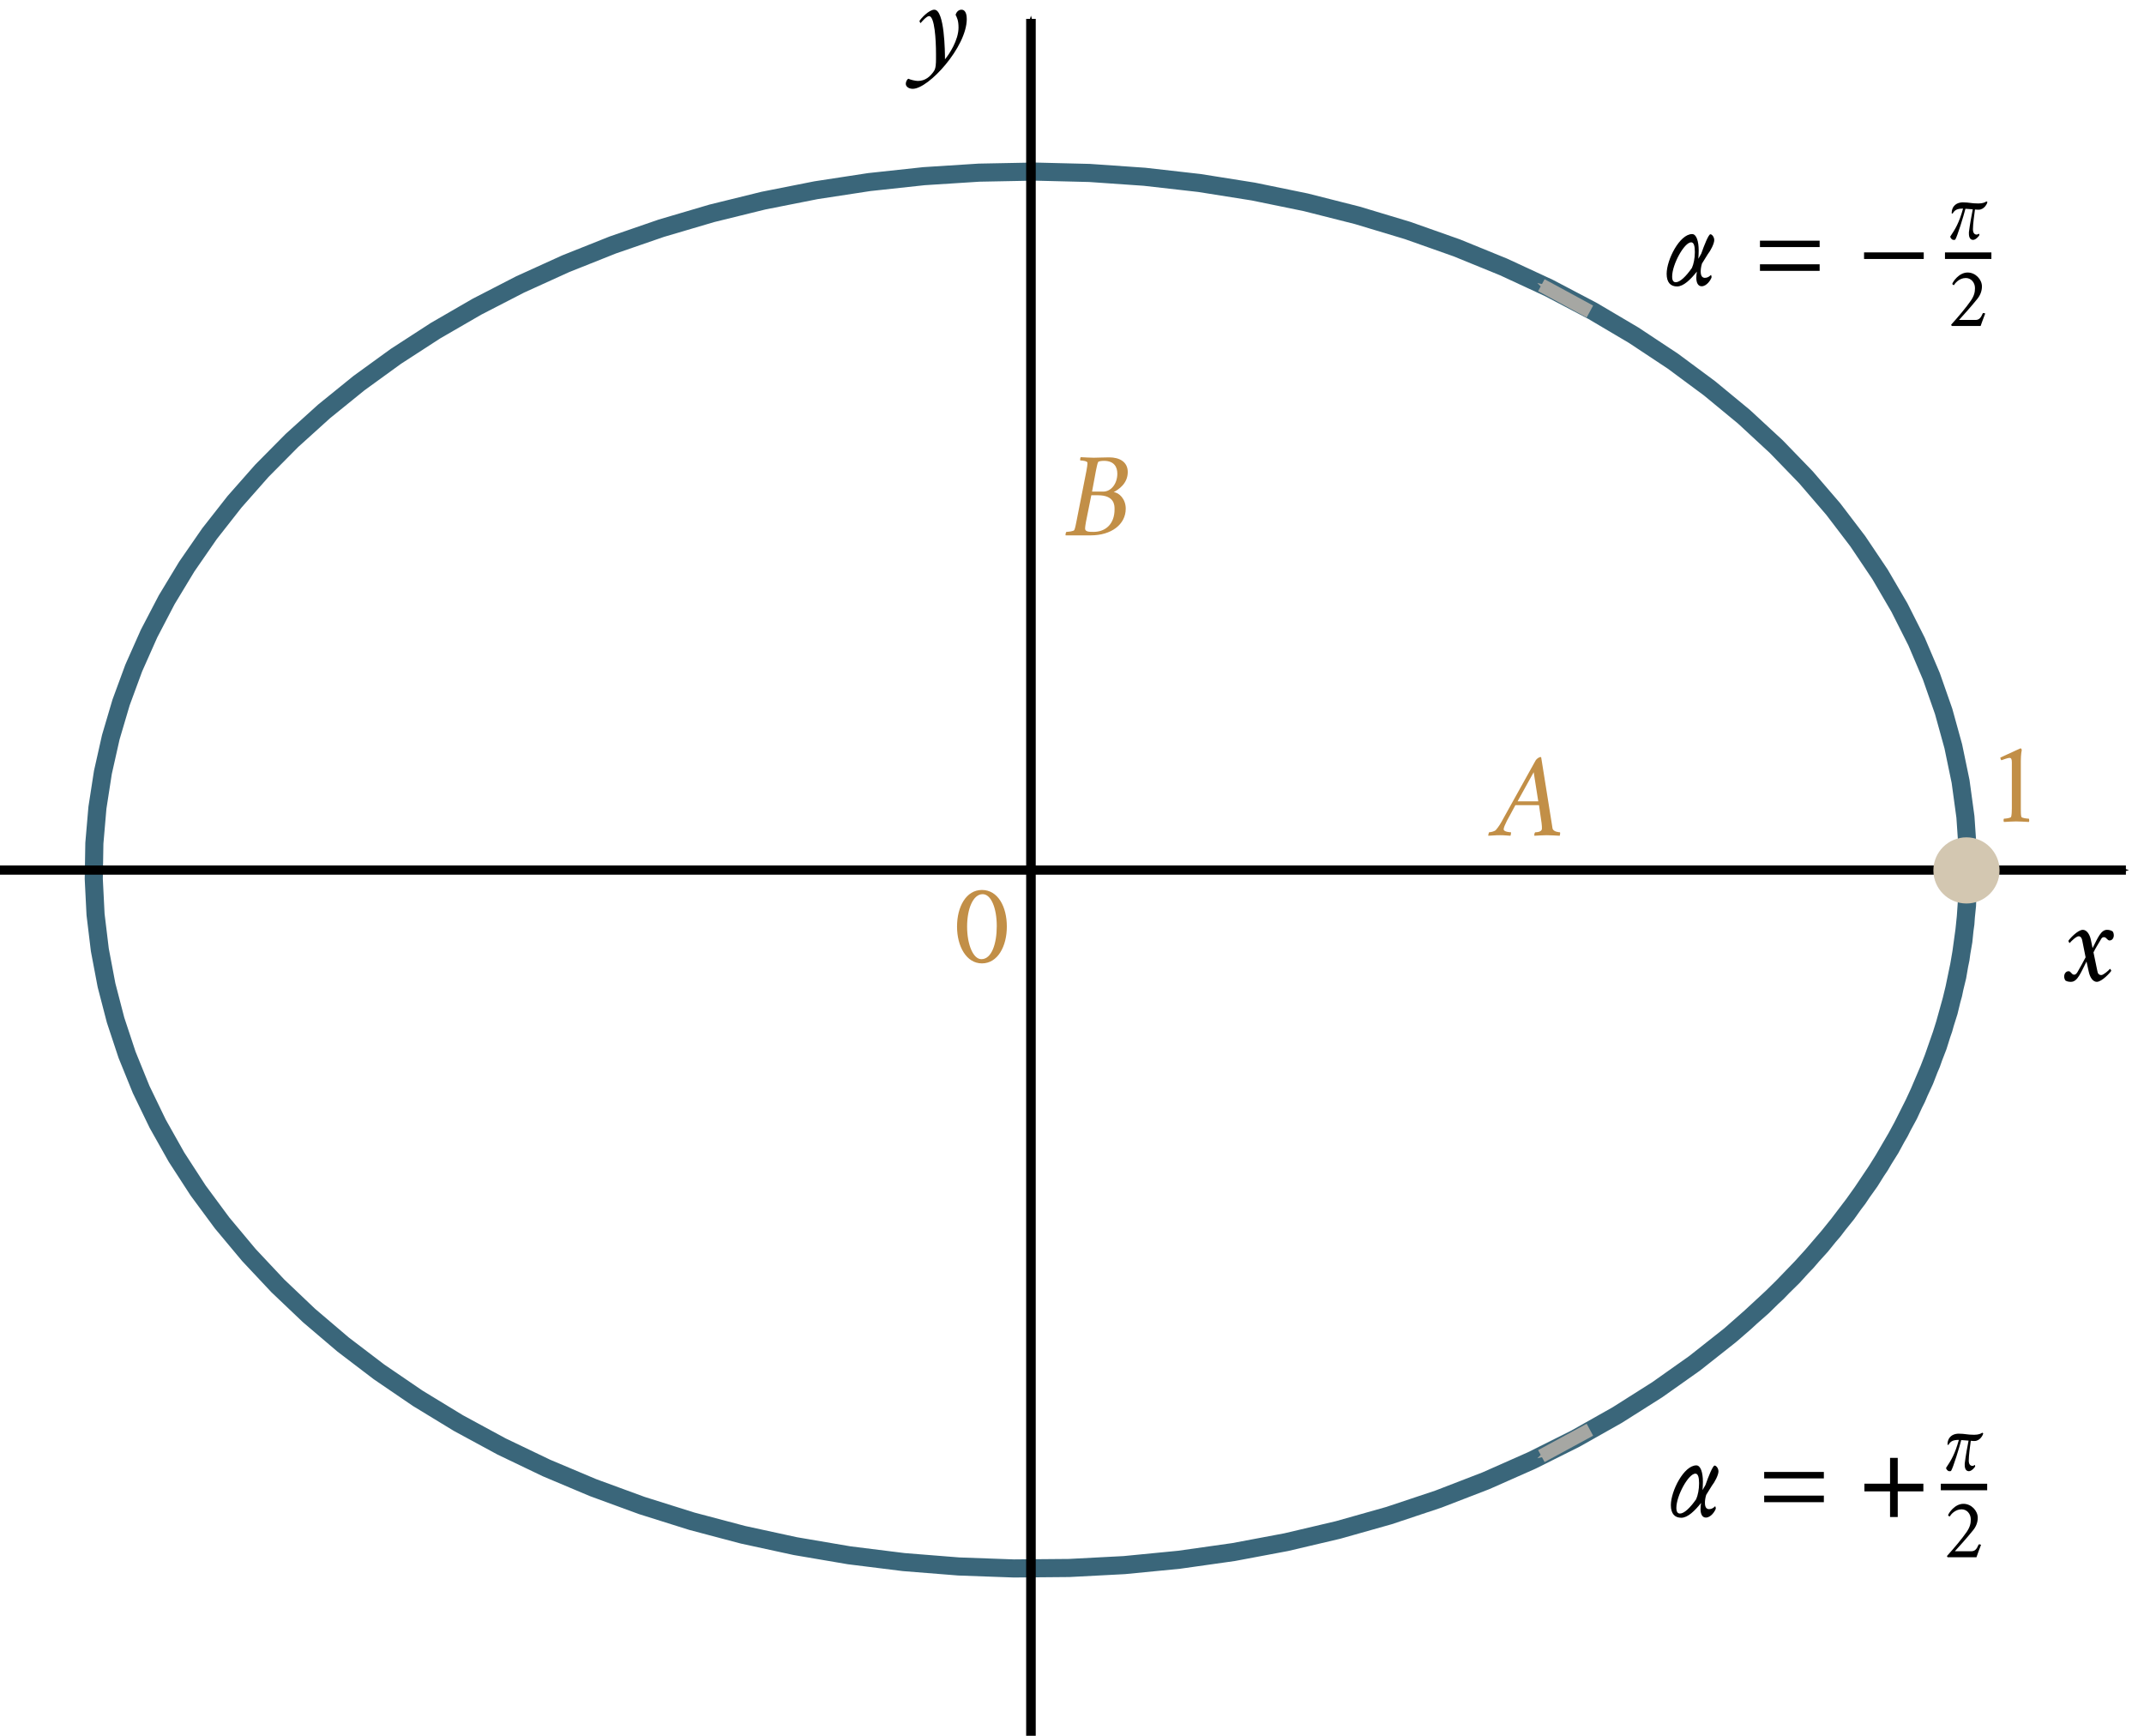<?xml version="1.0" encoding="UTF-8" standalone="no"?>
<svg
   xmlns:ns1="http://www.iki.fi/pav/software/textext/"
   xmlns:dc="http://purl.org/dc/elements/1.1/"
   xmlns:cc="http://creativecommons.org/ns#"
   xmlns:rdf="http://www.w3.org/1999/02/22-rdf-syntax-ns#"
   xmlns:svg="http://www.w3.org/2000/svg"
   xmlns="http://www.w3.org/2000/svg"
   xmlns:sodipodi="http://sodipodi.sourceforge.net/DTD/sodipodi-0.dtd"
   xmlns:inkscape="http://www.inkscape.org/namespaces/inkscape"
   width="172.913pt"
   height="139.97pt"
   viewBox="0 0 172.913 139.97"
   version="1.2"
   id="svg10520"
   sodipodi:docname="fig_7_15.svg"
   inkscape:version="1.0 (4035a4fb49, 2020-05-01)">
  <defs
     id="defs10524">
    <marker
       inkscape:stockid="Arrow1Mend"
       orient="auto"
       refY="0"
       refX="0"
       id="marker11950"
       style="overflow:visible"
       inkscape:isstock="true">
      <path
         id="path11948"
         d="M 0,0 5,-5 -12.5,0 5,5 Z"
         style="fill:#a6a7a3;fill-opacity:1;fill-rule:evenodd;stroke:#a6a7a3;stroke-width:1pt;stroke-opacity:1"
         transform="matrix(-0.4,0,0,-0.4,-4,0)" />
    </marker>
    <marker
       inkscape:isstock="true"
       style="overflow:visible"
       id="marker11114"
       refX="0"
       refY="0"
       orient="auto"
       inkscape:stockid="Arrow1Mend"
       inkscape:collect="always">
      <path
         transform="matrix(-0.4,0,0,-0.4,-4,0)"
         style="fill:#000000;fill-opacity:1;fill-rule:evenodd;stroke:#000000;stroke-width:1pt;stroke-opacity:1"
         d="M 0,0 5,-5 -12.5,0 5,5 Z"
         id="path11112" />
    </marker>
    <marker
       inkscape:isstock="true"
       style="overflow:visible"
       id="marker11104"
       refX="0"
       refY="0"
       orient="auto"
       inkscape:stockid="Arrow1Mend">
      <path
         transform="matrix(-0.4,0,0,-0.4,-4,0)"
         style="fill:#000000;fill-opacity:1;fill-rule:evenodd;stroke:#000000;stroke-width:1pt;stroke-opacity:1"
         d="M 0,0 5,-5 -12.5,0 5,5 Z"
         id="path11102" />
    </marker>
    <g
       id="id-29133148-d815-4a29-b24b-553794fadc42-2">
      <symbol
         id="id-a118ae13-ba78-4e16-a069-642ee6dfbf21-9"
         overflow="visible">
        <path
           id="id-60087a64-c00a-483e-8331-082cd9a13b5a-5"
           d=""
           style="stroke:none" />
      </symbol>
      <symbol
         id="id-2b6fc8c0-4918-42f3-baf6-c3ffc04d3189-5"
         overflow="visible">
        <path
           id="id-6f97116d-2f8f-4339-9533-8ba7c745a227-2"
           d="m 1.328,-4.391 c -0.469,0 -1.156,0.766 -1.266,0.953 0,0.062 0.062,0.188 0.094,0.188 0.031,-0.031 0.484,-0.594 0.719,-0.594 0.484,0 0.594,2.062 0.594,3.219 v 0.453 c 0,0.375 -0.016,0.781 -0.172,1.016 -0.328,0.484 -0.75,0.844 -1.375,0.844 -0.219,0 -0.656,-0.109 -0.812,-0.188 -0.141,0.078 -0.219,0.281 -0.219,0.438 0,0.219 0.234,0.422 0.594,0.422 1.359,0 4.609,-3.578 4.609,-5.953 0,-0.219 -0.031,-0.797 -0.453,-0.797 -0.234,0 -0.422,0.172 -0.5,0.438 0.109,0.219 0.25,0.469 0.25,1.078 0,1.094 -0.797,2.281 -1.156,2.719 0,-0.609 -0.031,-4.234 -0.906,-4.234 z m 0,0"
           style="stroke:none" />
      </symbol>
    </g>
    <g
       id="id-14d8c399-d641-4b18-99d3-aabc58fad83f-2">
      <symbol
         id="id-be38c42f-f184-4103-86ed-e1fed803d400-7"
         overflow="visible">
        <path
           id="id-5a72d8a6-9968-4dda-947b-c62e2c2b084d-4"
           d=""
           style="stroke:none" />
      </symbol>
      <symbol
         id="id-f505f73f-a027-4ed3-8680-db536d3a5852-8"
         overflow="visible">
        <path
           id="id-60e48405-93e4-4faa-8e1f-456b14425173-0"
           d="M 2.984,-0.891 2.656,-2.469 c 0.188,-0.375 0.375,-0.672 0.609,-1.062 0.062,-0.125 0.141,-0.234 0.266,-0.234 H 3.562 c 0.219,0.016 0.266,0.281 0.469,0.281 0.219,0 0.359,-0.203 0.359,-0.438 0,-0.156 -0.047,-0.266 -0.109,-0.344 -0.156,-0.094 -0.328,-0.125 -0.469,-0.125 -0.516,0 -0.781,0.672 -1.234,1.562 L 2.438,-3.516 c -0.109,-0.547 -0.391,-0.875 -0.688,-0.875 -0.453,0 -1.156,0.797 -1.234,0.938 0,0.047 0.078,0.188 0.109,0.188 0.109,-0.141 0.562,-0.578 0.766,-0.578 0.172,0 0.281,0.172 0.312,0.391 l 0.281,1.406 c -0.25,0.484 -0.422,0.781 -0.688,1.25 C 1.219,-0.672 1.141,-0.562 1,-0.562 H 0.984 c -0.219,-0.031 -0.25,-0.297 -0.453,-0.297 -0.234,0 -0.375,0.219 -0.375,0.453 0,0.141 0.047,0.25 0.109,0.344 0.156,0.094 0.328,0.109 0.469,0.109 0.562,0 0.828,-0.766 1.328,-1.734 L 2.25,-0.828 c 0.109,0.531 0.375,0.875 0.688,0.875 0.438,0 1.156,-0.797 1.234,-0.938 C 4.172,-0.938 4.094,-1.062 4.062,-1.062 3.953,-0.922 3.5,-0.531 3.328,-0.531 c -0.219,0 -0.312,-0.141 -0.344,-0.359 z m 0,0"
           style="stroke:none" />
      </symbol>
    </g>
    <g
       id="id-14d8c399-d641-4b18-99d3-aabc58fad83f-8">
      <symbol
         id="id-be38c42f-f184-4103-86ed-e1fed803d400-1"
         overflow="visible">
        <path
           id="id-5a72d8a6-9968-4dda-947b-c62e2c2b084d-8"
           d=""
           style="stroke:none" />
      </symbol>
      <symbol
         id="id-f505f73f-a027-4ed3-8680-db536d3a5852-82"
         overflow="visible">
        <path
           id="id-60e48405-93e4-4faa-8e1f-456b14425173-5"
           d="M 2.984,-0.891 2.656,-2.469 c 0.188,-0.375 0.375,-0.672 0.609,-1.062 0.062,-0.125 0.141,-0.234 0.266,-0.234 H 3.562 c 0.219,0.016 0.266,0.281 0.469,0.281 0.219,0 0.359,-0.203 0.359,-0.438 0,-0.156 -0.047,-0.266 -0.109,-0.344 -0.156,-0.094 -0.328,-0.125 -0.469,-0.125 -0.516,0 -0.781,0.672 -1.234,1.562 L 2.438,-3.516 c -0.109,-0.547 -0.391,-0.875 -0.688,-0.875 -0.453,0 -1.156,0.797 -1.234,0.938 0,0.047 0.078,0.188 0.109,0.188 0.109,-0.141 0.562,-0.578 0.766,-0.578 0.172,0 0.281,0.172 0.312,0.391 l 0.281,1.406 c -0.25,0.484 -0.422,0.781 -0.688,1.25 C 1.219,-0.672 1.141,-0.562 1,-0.562 H 0.984 c -0.219,-0.031 -0.25,-0.297 -0.453,-0.297 -0.234,0 -0.375,0.219 -0.375,0.453 0,0.141 0.047,0.25 0.109,0.344 0.156,0.094 0.328,0.109 0.469,0.109 0.562,0 0.828,-0.766 1.328,-1.734 L 2.25,-0.828 c 0.109,0.531 0.375,0.875 0.688,0.875 0.438,0 1.156,-0.797 1.234,-0.938 C 4.172,-0.938 4.094,-1.062 4.062,-1.062 3.953,-0.922 3.5,-0.531 3.328,-0.531 c -0.219,0 -0.312,-0.141 -0.344,-0.359 z m 0,0"
           style="stroke:none" />
      </symbol>
    </g>
    <g
       id="id-142c9ebd-1e10-49a5-adf9-fca0efb2ba64-4">
      <symbol
         id="id-950e9359-4ba1-4ea7-a860-8fd8caac3e5f-5"
         overflow="visible">
        <path
           id="id-e26fa672-6f9d-42c2-b676-7a0926a4e227-6"
           d=""
           style="stroke:none" />
      </symbol>
      <symbol
         id="id-df2478a9-9a39-45ce-a859-5684082465ca-1"
         overflow="visible">
        <path
           id="id-bb48271e-cbc3-4ee9-b785-8c1d369dcf1b-7"
           d="m 3.438,-0.266 c -0.062,0.062 -0.094,0.25 -0.062,0.297 0.438,-0.016 0.609,-0.047 1.047,-0.047 0.406,0 0.734,0.031 1.109,0.047 C 5.547,0 5.594,-0.188 5.562,-0.266 c -0.062,0 -0.578,-0.031 -0.641,-0.328 0,-0.031 -0.047,-0.312 -0.109,-0.688 l -0.859,-5.375 C 3.938,-6.672 3.922,-6.688 3.891,-6.688 c -0.078,0 -0.312,0.125 -0.406,0.281 l -2.781,5 c -0.188,0.359 -0.391,0.688 -0.625,0.953 -0.125,0.125 -0.469,0.188 -0.578,0.188 C -0.531,-0.188 -0.578,0 -0.562,0.031 -0.125,0.016 0,-0.016 0.438,-0.016 c 0.406,0 0.531,0.031 0.891,0.047 0.031,-0.062 0.062,-0.266 0.047,-0.297 -0.062,0 -0.625,-0.031 -0.625,-0.25 C 0.75,-0.656 0.859,-0.906 1.031,-1.25 1.125,-1.422 1.422,-1.953 1.75,-2.578 h 2.016 l 0.219,1.516 c 0.031,0.188 0.031,0.391 0.031,0.484 0,0.203 -0.234,0.312 -0.578,0.312 z m -1.5,-2.641 1.375,-2.484 0.391,2.484 z m 0,0"
           style="stroke:none" />
      </symbol>
    </g>
    <g
       id="id-577fe027-c45e-4818-ad8c-376dda2ef1fd-2"
       style="fill:#c28f47;stroke-width:0">
      <symbol
         id="id-bc1f46c8-8d8c-4cca-83a7-ac2edd142505-8"
         overflow="visible"
         style="fill:#c28f47;stroke-width:0">
        <path
           id="id-39def505-4cee-406f-ae0b-194fbad5e063-9"
           d="M 0.5,0 H 4.484 V -4.812 H 0.5 Z M 1,-0.5 V -4.312 H 3.984 V -0.5 Z m 0,0"
           style="fill:#c28f47;stroke:none;stroke-width:0" />
      </symbol>
      <symbol
         id="id-fef8ab12-2d3a-47e7-b887-ce1247711a80-1"
         overflow="visible"
         style="fill:#c28f47;stroke-width:0">
        <path
           id="id-b70241de-359e-49bb-a189-ec6d353c55a8-2"
           d="m 2.172,-1.125 c 0,0.281 -0.016,0.562 -0.062,0.719 C 2.078,-0.297 1.609,-0.25 1.5,-0.25 c -0.047,0.047 -0.047,0.234 0,0.281 0.391,-0.016 0.656,-0.047 1.031,-0.047 0.375,0 0.688,0.031 1.094,0.047 0.047,-0.047 0.031,-0.234 0,-0.281 C 3.5,-0.25 3.016,-0.297 2.984,-0.406 2.938,-0.562 2.938,-0.844 2.938,-1.125 v -4.031 c 0,-0.594 0.078,-0.938 0.078,-0.938 0,-0.047 -0.031,-0.156 -0.094,-0.156 H 2.906 C 2.875,-6.25 2,-5.828 1.203,-5.469 c -0.031,0.016 0,0.047 0,0.062 0,0.078 0.031,0.125 0.078,0.172 0.172,-0.062 0.547,-0.203 0.688,-0.203 0.141,0 0.203,0.094 0.203,0.375 z m 0,0"
           style="fill:#c28f47;stroke:none;stroke-width:0" />
      </symbol>
    </g>
    <marker
       inkscape:isstock="true"
       style="overflow:visible"
       id="marker11950-0"
       refX="0"
       refY="0"
       orient="auto"
       inkscape:stockid="Arrow1Mend">
      <path
         transform="matrix(-0.4,0,0,-0.4,-4,0)"
         style="fill:#a6a7a3;fill-opacity:1;fill-rule:evenodd;stroke:#a6a7a3;stroke-width:1pt;stroke-opacity:1"
         d="M 0,0 5,-5 -12.5,0 5,5 Z"
         id="path11948-8" />
    </marker>
    <g
       id="id-14d8c399-d641-4b18-99d3-aabc58fad83f-7">
      <symbol
         id="id-be38c42f-f184-4103-86ed-e1fed803d400-5"
         overflow="visible">
        <path
           id="id-5a72d8a6-9968-4dda-947b-c62e2c2b084d-9"
           d=""
           style="stroke:none" />
      </symbol>
      <symbol
         id="id-f505f73f-a027-4ed3-8680-db536d3a5852-820"
         overflow="visible">
        <path
           id="id-60e48405-93e4-4faa-8e1f-456b14425173-57"
           d="M 2.984,-0.891 2.656,-2.469 c 0.188,-0.375 0.375,-0.672 0.609,-1.062 0.062,-0.125 0.141,-0.234 0.266,-0.234 H 3.562 c 0.219,0.016 0.266,0.281 0.469,0.281 0.219,0 0.359,-0.203 0.359,-0.438 0,-0.156 -0.047,-0.266 -0.109,-0.344 -0.156,-0.094 -0.328,-0.125 -0.469,-0.125 -0.516,0 -0.781,0.672 -1.234,1.562 L 2.438,-3.516 c -0.109,-0.547 -0.391,-0.875 -0.688,-0.875 -0.453,0 -1.156,0.797 -1.234,0.938 0,0.047 0.078,0.188 0.109,0.188 0.109,-0.141 0.562,-0.578 0.766,-0.578 0.172,0 0.281,0.172 0.312,0.391 l 0.281,1.406 c -0.25,0.484 -0.422,0.781 -0.688,1.25 C 1.219,-0.672 1.141,-0.562 1,-0.562 H 0.984 c -0.219,-0.031 -0.25,-0.297 -0.453,-0.297 -0.234,0 -0.375,0.219 -0.375,0.453 0,0.141 0.047,0.25 0.109,0.344 0.156,0.094 0.328,0.109 0.469,0.109 0.562,0 0.828,-0.766 1.328,-1.734 L 2.25,-0.828 c 0.109,0.531 0.375,0.875 0.688,0.875 0.438,0 1.156,-0.797 1.234,-0.938 C 4.172,-0.938 4.094,-1.062 4.062,-1.062 3.953,-0.922 3.5,-0.531 3.328,-0.531 c -0.219,0 -0.312,-0.141 -0.344,-0.359 z m 0,0"
           style="stroke:none" />
      </symbol>
    </g>
    <g
       id="id-903b9604-cafa-47ee-be67-bdc2950617a7-6">
      <symbol
         id="id-774ef2a6-5122-431d-9fba-636cca495522-6"
         overflow="visible">
        <path
           id="id-fbffcbd4-d1e3-4596-a9a9-2d196bd0e0b9-9"
           d=""
           style="stroke:none" />
      </symbol>
      <symbol
         id="id-a597b3bb-26b4-4a3c-ad49-83c5f5da1438-6"
         overflow="visible">
        <path
           id="id-13a3aa15-233e-471e-9242-84f2e2afb92c-4"
           d="m 2.344,-4.406 c -1.062,0 -2.172,2.188 -2.172,3.391 0,0.75 0.344,1.078 0.891,1.078 0.547,0 1.156,-0.594 1.688,-1.266 -0.031,0.188 -0.047,0.375 -0.047,0.531 0,0.406 0.141,0.719 0.453,0.719 0.438,0 0.781,-0.547 0.844,-0.75 0.016,-0.031 -0.016,-0.188 -0.047,-0.219 -0.141,0.141 -0.297,0.25 -0.516,0.25 -0.156,0 -0.359,-0.078 -0.359,-0.531 0,-0.156 0.016,-0.391 0.109,-0.688 l 0.484,-0.781 c 0.25,-0.312 0.562,-0.922 0.562,-1.219 0,-0.281 -0.203,-0.5 -0.328,-0.5 -0.156,0 -0.531,0.938 -0.781,1.656 l -0.25,0.438 c 0.016,-0.172 0.031,-0.516 0.031,-0.719 0,-0.766 -0.188,-1.391 -0.562,-1.391 z m -1.703,3.625 c 0,-1.031 1.031,-2.922 1.625,-2.922 0.234,0 0.312,0.344 0.312,0.797 v 0.062 c 0,0.469 -0.094,0.984 -0.25,1.328 -0.5,0.719 -1.016,1.219 -1.375,1.219 -0.188,0 -0.312,-0.125 -0.312,-0.484 z m 0,0"
           style="stroke:none" />
      </symbol>
      <symbol
         id="id-fb95c316-ec06-489f-bbbe-1c27a41b15d6-4"
         overflow="visible">
        <path
           id="id-1f8424f5-0b14-456e-a16e-d4279b63de47-0"
           d=""
           style="stroke:none" />
      </symbol>
      <symbol
         id="id-5f043b70-bddd-490b-9b42-6cdb7785642b-6"
         overflow="visible">
        <path
           id="id-f46c816b-b2b4-4ba7-a101-33fda98b6c7e-2"
           d="M 5.5,-3.297 V -3.844 H 0.406 v 0.547 z m 0,2.031 v -0.562 H 0.406 v 0.562 z m 0,0"
           style="stroke:none" />
      </symbol>
      <symbol
         id="id-e1fad1fd-4528-45b0-90ea-c5dcc97a4a55-2"
         overflow="visible">
        <path
           id="id-faab44b2-4f17-422a-92d3-5e97a9d3a6ed-6"
           d=""
           style="stroke:none" />
      </symbol>
      <symbol
         id="id-9b660c71-dd93-482f-bf53-91d21efa9521-3"
         overflow="visible">
        <path
           id="id-b588e9d9-29bb-48cc-982b-cafef3ed1a68-0"
           d="m 5.719,-2.281 v -0.562 H 0.625 v 0.562 z m 0,0"
           style="stroke:none" />
      </symbol>
      <symbol
         id="id-170498c2-71af-4934-8552-af53342eb242-6"
         overflow="visible">
        <path
           id="id-71f7150a-bf8e-4508-9ea6-dfa22b2e85f4-2"
           d=""
           style="stroke:none" />
      </symbol>
      <symbol
         id="id-d4a47f8c-7796-40a0-91a7-769378da93b4-1"
         overflow="visible">
        <path
           id="id-8e4a3211-630a-40f2-9c42-be32b6087c4c-0"
           d="m 1.375,-2.656 c -0.344,1.234 -0.656,1.734 -1.094,2.391 0,0.078 0.125,0.281 0.281,0.281 0.031,0 0.094,0 0.141,-0.016 0.172,-0.234 0.75,-2.125 0.875,-2.641 0.203,0.016 0.438,0.031 0.625,0.047 -0.094,0.469 -0.25,1.312 -0.328,1.953 0,0.047 0,0.094 0,0.125 0,0.312 0.109,0.531 0.359,0.531 0.234,0 0.516,-0.344 0.531,-0.406 v -0.031 C 2.766,-0.453 2.75,-0.5 2.734,-0.516 2.703,-0.484 2.594,-0.438 2.531,-0.438 c -0.141,0 -0.312,-0.094 -0.312,-0.453 0,-0.453 0.109,-1.188 0.172,-1.688 C 2.562,-2.562 2.625,-2.562 2.703,-2.562 c 0.516,0 0.75,-0.578 0.75,-0.641 0,-0.031 -0.062,-0.062 -0.094,-0.062 -0.094,0.078 -0.312,0.172 -0.672,0.172 -0.625,0 -0.781,-0.094 -1.328,-0.094 -0.281,0 -0.812,0.094 -0.938,0.719 0,0.062 -0.016,0.141 -0.016,0.188 V -2.25 c 0.016,0.016 0.031,0.016 0.047,0.016 0.016,0 0.031,0 0.047,-0.016 0.156,-0.266 0.344,-0.406 0.875,-0.406 z m 0,0"
           style="stroke:none" />
      </symbol>
      <symbol
         id="id-e3f79871-79c0-479d-bfca-c5b949a46ead-4"
         overflow="visible">
        <path
           id="id-794e4251-2b1e-4f1a-8c60-e416bf4337c4-7"
           d="m 0.359,0 h 2.906 V -3.516 H 0.359 Z M 0.719,-0.359 v -2.781 h 2.188 v 2.781 z m 0,0"
           style="stroke:none" />
      </symbol>
      <symbol
         id="id-4967de27-2538-45c1-9a65-bc85b9be37ea-4"
         overflow="visible">
        <path
           id="id-2e5e31c3-70d3-4550-a945-d9ce75acdb88-7"
           d="M 3.219,-1.062 C 3.188,-1.078 3.109,-1.109 3.078,-1.109 3.031,-1.109 3.016,-1.094 3,-1.062 2.844,-0.688 2.688,-0.516 2.391,-0.516 H 0.984 C 1.312,-0.875 2.031,-1.672 2.531,-2.297 2.781,-2.594 2.938,-2.969 2.938,-3.375 c 0,-0.594 -0.547,-1.188 -1.219,-1.188 -0.75,0 -1.266,0.797 -1.312,0.969 0,0.031 0.078,0.109 0.141,0.109 C 0.625,-3.625 0.984,-4.094 1.562,-4.094 c 0.438,0 0.781,0.375 0.781,0.859 0,0.344 -0.062,0.641 -0.344,1.062 -0.422,0.609 -1.094,1.406 -1.688,2.062 0,0.031 0.031,0.094 0.062,0.109 h 2.453 c 0.047,-0.125 0.25,-0.719 0.391,-1.062 z m 0,0"
           style="stroke:none" />
      </symbol>
    </g>
  </defs>
  <sodipodi:namedview
     pagecolor="#ffffff"
     bordercolor="#666666"
     borderopacity="1"
     objecttolerance="10"
     gridtolerance="10"
     guidetolerance="10"
     inkscape:pageopacity="0"
     inkscape:pageshadow="2"
     inkscape:window-width="1600"
     inkscape:window-height="837"
     id="namedview10522"
     showgrid="false"
     inkscape:zoom="1.5297471"
     inkscape:cx="165.74338"
     inkscape:cy="43.966637"
     inkscape:window-x="-8"
     inkscape:window-y="-8"
     inkscape:window-maximized="1"
     inkscape:current-layer="svg10520"
     inkscape:document-rotation="0" />
  <path
     id="path10513"
     d="m 158.736,70.163 -0.099,2.869 -0.294,2.866 -0.49,2.849 -0.685,2.828 -0.877,2.794 -1.068,2.76 -1.281,2.77 -1.472,2.715 -1.661,2.654 -1.88,2.636 -2.065,2.558 -2.243,2.475 -2.462,2.424 -2.636,2.321 -2.852,2.253 -3.016,2.133 -3.225,2.041 -3.376,1.904 -3.513,1.756 -3.705,1.64 -3.825,1.476 -4.003,1.335 -4.098,1.157 -4.181,0.983 -4.249,0.798 -4.383,0.62 -4.42,0.431 -4.448,0.233 -4.458,0.038 -4.455,-0.161 -4.434,-0.353 -4.4,-0.548 -4.345,-0.74 -4.211,-0.914 -4.129,-1.092 -4.04,-1.27 -3.931,-1.441 -3.753,-1.582 -3.622,-1.736 -3.482,-1.887 -3.277,-1.996 -3.123,-2.13 -2.907,-2.215 -2.739,-2.332 -2.517,-2.393 -2.339,-2.493 -2.157,-2.582 -1.931,-2.612 -1.743,-2.688 -1.52,-2.701 -1.332,-2.756 -1.137,-2.801 -0.924,-2.79 -0.733,-2.821 -0.538,-2.842 -0.346,-2.862 -0.144,-2.869 0.048,-2.873 0.247,-2.866 0.442,-2.852 0.637,-2.835 0.829,-2.804 1.02,-2.77 1.236,-2.78 1.424,-2.729 1.616,-2.671 1.835,-2.654 2.02,-2.575 2.202,-2.496 2.424,-2.448 2.595,-2.345 2.814,-2.28 2.979,-2.16 3.191,-2.068 3.345,-1.935 3.482,-1.794 3.677,-1.671 3.797,-1.513 3.91,-1.349 4.078,-1.202 4.16,-1.024 4.239,-0.839 4.294,-0.657 4.413,-0.476 4.441,-0.284 4.458,-0.086 4.458,0.11 4.437,0.308 4.41,0.5 4.362,0.692 4.225,0.866 4.153,1.051 4.061,1.222 3.961,1.4 3.78,1.541 3.657,1.695 3.523,1.852 3.314,1.958 3.164,2.095 2.948,2.184 2.784,2.297 2.609,2.414 2.386,2.465 2.202,2.561 1.979,2.595 1.794,2.671 1.568,2.684 1.383,2.743 1.188,2.79 0.993,2.835 0.777,2.811 0.589,2.838 0.39,2.859 0.195,2.869 v 2.869 l -0.199,2.869 -0.394,2.859 -0.589,2.838 -0.784,2.811 -0.972,2.78 -1.188,2.79 -1.38,2.743 -1.568,2.684 -1.791,2.671 -1.976,2.595 -2.16,2.517 -2.38,2.469 -2.558,2.369 -0.592,0.514"
     style="fill:none;stroke:#3a667a;stroke-width:1.46;stroke-linecap:square;stroke-linejoin:round;stroke-miterlimit:10;stroke-dasharray:none;stroke-opacity:1" />
  <path
     id="path10515"
     d="M 83.146,139.97 V 1.521"
     style="fill:none;stroke:#000000;stroke-width:0.772;stroke-linecap:butt;stroke-linejoin:miter;stroke-miterlimit:10;stroke-dasharray:none;stroke-opacity:1;marker-end:url(#marker11104)" />
  <path
     id="path10517"
     d="M 0,70.163 H 171.453"
     style="fill:none;stroke:#000000;stroke-width:0.741;stroke-linecap:butt;stroke-linejoin:miter;stroke-miterlimit:10;stroke-dasharray:none;stroke-opacity:1;marker-end:url(#marker11114)" />
  <g
     id="g11209"
     ns1:jacobian_sqrt="0.258774"
     transform="matrix(0.945,0,0,0.945,73.052,0.782)"
     ns1:inkscapeversion="1.0"
     ns1:alignment="middle center"
     ns1:scale="0.25877379"
     ns1:preamble="C:\\Users\\flvisa\\Desktop\\lna\\latexify_books\\textext_preamble.tex"
     ns1:text="$y$"
     ns1:pdfconverter="inkscape"
     ns1:texconverter="pdflatex"
     ns1:version="1.1.0">
    <defs
       id="id-e73633f9-8dc4-46b7-a0bb-53132198b78b">
      <g
         id="id-29133148-d815-4a29-b24b-553794fadc42">
        <symbol
           overflow="visible"
           id="id-a118ae13-ba78-4e16-a069-642ee6dfbf21">
          <path
             style="stroke:none"
             d=""
             id="id-60087a64-c00a-483e-8331-082cd9a13b5a" />
        </symbol>
        <symbol
           overflow="visible"
           id="id-2b6fc8c0-4918-42f3-baf6-c3ffc04d3189">
          <path
             style="stroke:none"
             d="m 1.328,-4.391 c -0.469,0 -1.156,0.766 -1.266,0.953 0,0.062 0.062,0.188 0.094,0.188 0.031,-0.031 0.484,-0.594 0.719,-0.594 0.484,0 0.594,2.062 0.594,3.219 v 0.453 c 0,0.375 -0.016,0.781 -0.172,1.016 -0.328,0.484 -0.75,0.844 -1.375,0.844 -0.219,0 -0.656,-0.109 -0.812,-0.188 -0.141,0.078 -0.219,0.281 -0.219,0.438 0,0.219 0.234,0.422 0.594,0.422 1.359,0 4.609,-3.578 4.609,-5.953 0,-0.219 -0.031,-0.797 -0.453,-0.797 -0.234,0 -0.422,0.172 -0.5,0.438 0.109,0.219 0.25,0.469 0.25,1.078 0,1.094 -0.797,2.281 -1.156,2.719 0,-0.609 -0.031,-4.234 -0.906,-4.234 z m 0,0"
             id="id-6f97116d-2f8f-4339-9533-8ba7c745a227" />
        </symbol>
      </g>
    </defs>
    <g
       id="id-105fa2e0-9149-4bd8-b8bd-3bd92f52b646"
       transform="translate(-148.6,-130.374)">
      <g
         style="fill:#000000;fill-opacity:1"
         id="id-8ccf2df6-ff51-4947-b580-19d649738fb9">
        <g
           id="g11205"
           transform="translate(149.709,134.765)">
          <path
             style="stroke:none"
             d="m 1.328,-4.391 c -0.469,0 -1.156,0.766 -1.266,0.953 0,0.062 0.062,0.188 0.094,0.188 0.031,-0.031 0.484,-0.594 0.719,-0.594 0.484,0 0.594,2.062 0.594,3.219 v 0.453 c 0,0.375 -0.016,0.781 -0.172,1.016 -0.328,0.484 -0.75,0.844 -1.375,0.844 -0.219,0 -0.656,-0.109 -0.812,-0.188 -0.141,0.078 -0.219,0.281 -0.219,0.438 0,0.219 0.234,0.422 0.594,0.422 1.359,0 4.609,-3.578 4.609,-5.953 0,-0.219 -0.031,-0.797 -0.453,-0.797 -0.234,0 -0.422,0.172 -0.5,0.438 0.109,0.219 0.25,0.469 0.25,1.078 0,1.094 -0.797,2.281 -1.156,2.719 0,-0.609 -0.031,-4.234 -0.906,-4.234 z m 0,0"
             id="id-32f53ce0-f987-42a7-bdc4-b0af4dc015f3" />
        </g>
      </g>
    </g>
  </g>
  <g
     id="g11345"
     ns1:jacobian_sqrt="0.258774"
     transform="matrix(0.945,0,0,0.945,166.476,74.981)"
     ns1:inkscapeversion="1.0"
     ns1:alignment="middle center"
     ns1:scale="0.25877379"
     ns1:preamble="C:\\Users\\flvisa\\Desktop\\lna\\latexify_books\\textext_preamble.tex"
     ns1:text="$x$"
     ns1:pdfconverter="inkscape"
     ns1:texconverter="pdflatex"
     ns1:version="1.1.0">
    <defs
       id="id-e6de1665-da72-41bc-adbb-fe576ec73f39">
      <g
         id="id-14d8c399-d641-4b18-99d3-aabc58fad83f">
        <symbol
           overflow="visible"
           id="id-be38c42f-f184-4103-86ed-e1fed803d400">
          <path
             style="stroke:none"
             d=""
             id="id-5a72d8a6-9968-4dda-947b-c62e2c2b084d" />
        </symbol>
        <symbol
           overflow="visible"
           id="id-f505f73f-a027-4ed3-8680-db536d3a5852">
          <path
             style="stroke:none"
             d="M 2.984,-0.891 2.656,-2.469 c 0.188,-0.375 0.375,-0.672 0.609,-1.062 0.062,-0.125 0.141,-0.234 0.266,-0.234 H 3.562 c 0.219,0.016 0.266,0.281 0.469,0.281 0.219,0 0.359,-0.203 0.359,-0.438 0,-0.156 -0.047,-0.266 -0.109,-0.344 -0.156,-0.094 -0.328,-0.125 -0.469,-0.125 -0.516,0 -0.781,0.672 -1.234,1.562 L 2.438,-3.516 c -0.109,-0.547 -0.391,-0.875 -0.688,-0.875 -0.453,0 -1.156,0.797 -1.234,0.938 0,0.047 0.078,0.188 0.109,0.188 0.109,-0.141 0.562,-0.578 0.766,-0.578 0.172,0 0.281,0.172 0.312,0.391 l 0.281,1.406 c -0.25,0.484 -0.422,0.781 -0.688,1.25 C 1.219,-0.672 1.141,-0.562 1,-0.562 H 0.984 c -0.219,-0.031 -0.25,-0.297 -0.453,-0.297 -0.234,0 -0.375,0.219 -0.375,0.453 0,0.141 0.047,0.25 0.109,0.344 0.156,0.094 0.328,0.109 0.469,0.109 0.562,0 0.828,-0.766 1.328,-1.734 L 2.25,-0.828 c 0.109,0.531 0.375,0.875 0.688,0.875 0.438,0 1.156,-0.797 1.234,-0.938 C 4.172,-0.938 4.094,-1.062 4.062,-1.062 3.953,-0.922 3.5,-0.531 3.328,-0.531 c -0.219,0 -0.312,-0.141 -0.344,-0.359 z m 0,0"
             id="id-60e48405-93e4-4faa-8e1f-456b14425173" />
        </symbol>
      </g>
    </defs>
    <g
       id="id-38f8b964-18cd-4bb1-adfb-279f6fa11df5"
       transform="translate(-149.167,-130.374)">
      <g
         style="fill:#000000;fill-opacity:1"
         id="id-ba5e7e66-c554-413e-a57a-107afc7530b8">
        <g
           id="g11341"
           transform="translate(149.011,134.765)">
          <path
             style="stroke:none"
             d="M 2.984,-0.891 2.656,-2.469 c 0.188,-0.375 0.375,-0.672 0.609,-1.062 0.062,-0.125 0.141,-0.234 0.266,-0.234 H 3.562 c 0.219,0.016 0.266,0.281 0.469,0.281 0.219,0 0.359,-0.203 0.359,-0.438 0,-0.156 -0.047,-0.266 -0.109,-0.344 -0.156,-0.094 -0.328,-0.125 -0.469,-0.125 -0.516,0 -0.781,0.672 -1.234,1.562 L 2.438,-3.516 c -0.109,-0.547 -0.391,-0.875 -0.688,-0.875 -0.453,0 -1.156,0.797 -1.234,0.938 0,0.047 0.078,0.188 0.109,0.188 0.109,-0.141 0.562,-0.578 0.766,-0.578 0.172,0 0.281,0.172 0.312,0.391 l 0.281,1.406 c -0.25,0.484 -0.422,0.781 -0.688,1.25 C 1.219,-0.672 1.141,-0.562 1,-0.562 H 0.984 c -0.219,-0.031 -0.25,-0.297 -0.453,-0.297 -0.234,0 -0.375,0.219 -0.375,0.453 0,0.141 0.047,0.25 0.109,0.344 0.156,0.094 0.328,0.109 0.469,0.109 0.562,0 0.828,-0.766 1.328,-1.734 L 2.25,-0.828 c 0.109,0.531 0.375,0.875 0.688,0.875 0.438,0 1.156,-0.797 1.234,-0.938 C 4.172,-0.938 4.094,-1.062 4.062,-1.062 3.953,-0.922 3.5,-0.531 3.328,-0.531 c -0.219,0 -0.312,-0.141 -0.344,-0.359 z m 0,0"
             id="id-810f1986-2e7b-47b4-861a-860555dbca15" />
        </g>
      </g>
    </g>
  </g>
  <circle
     style="fill:#d3c7b1;stroke:#d3c7b1;stroke-width:1.46;stroke-linecap:butt;stroke-linejoin:round;stroke-miterlimit:10;stroke-dasharray:none;paint-order:stroke fill markers"
     id="path11450"
     cx="158.595"
     cy="70.19"
     r="1.938" />
  <g
     id="g11522"
     ns1:jacobian_sqrt="0.258774"
     transform="matrix(0.945,0,0,0.945,85.933,36.866)"
     ns1:inkscapeversion="1.0"
     ns1:alignment="middle center"
     ns1:scale="0.25877379"
     ns1:preamble="C:\\Users\\flvisa\\Desktop\\lna\\latexify_books\\textext_preamble.tex"
     ns1:text="$B$"
     ns1:pdfconverter="inkscape"
     ns1:texconverter="pdflatex"
     ns1:version="1.1.0"
     style="fill:#c28f47">
    <defs
       id="id-ec151530-a985-4f15-b0b3-c778f81adade">
      <g
         id="id-405ebdc3-8e6b-42c8-b862-266d0df44057">
        <symbol
           overflow="visible"
           id="id-3c4d1d86-7f73-4f04-9bb0-8b73459e6d17">
          <path
             style="stroke:none"
             d=""
             id="id-3b3624b6-e6d2-4f09-b8c9-88e8be28bd2f" />
        </symbol>
        <symbol
           overflow="visible"
           id="id-89d2fdb4-390d-46cb-948d-d4c64479d776">
          <path
             style="stroke:none"
             d="M 2.203,-3.734 2.531,-5.5 c 0.062,-0.297 0.125,-0.625 0.188,-0.75 0.047,-0.094 0.391,-0.109 0.5,-0.109 0.875,0 1.141,0.531 1.141,1.094 0,0.859 -0.531,1.531 -1.203,1.531 z m -0.594,3.156 c 0,-0.172 0.062,-0.484 0.078,-0.594 l 0.453,-2.25 h 0.562 c 1.406,0 1.422,0.844 1.422,1.172 v 0.031 c 0,1.234 -0.75,1.922 -1.797,1.922 -0.344,0 -0.719,0 -0.719,-0.281 z m 0.75,-6.047 C 2,-6.625 1.625,-6.656 1.25,-6.672 c -0.047,0.016 -0.062,0.125 -0.062,0.203 0,0.031 0,0.062 0.016,0.078 0.156,0 0.609,0.047 0.609,0.203 0,0.172 -0.047,0.438 -0.094,0.703 L 0.875,-1.203 c -0.062,0.312 -0.109,0.578 -0.188,0.75 C 0.641,-0.344 0.125,-0.297 0.016,-0.297 -0.031,-0.25 -0.062,-0.141 -0.062,-0.062 c 0,0.031 0,0.047 0.016,0.062 h 2.156 C 3.812,0 5.078,-0.906 5.078,-2.281 5.078,-3.109 4.5,-3.656 4.047,-3.688 4.453,-3.906 5.25,-4.406 5.25,-5.406 c 0,-0.875 -0.719,-1.25 -1.578,-1.25 -0.547,0 -0.953,0.031 -1.312,0.031 z m 0,0"
             id="id-113d5ad0-bda2-4300-947e-0bfc2c0e374e" />
        </symbol>
      </g>
    </defs>
    <g
       id="id-e58cc748-90b2-410d-9b18-9fd6e6915ad3"
       transform="translate(-149.148,-128.093)"
       style="fill:#c28f47">
      <g
         style="fill:#c28f47;fill-opacity:1"
         id="id-834ea9c9-c1be-42fb-a12a-759798e145be">
        <g
           id="g11518"
           transform="translate(149.21,134.765)"
           style="fill:#c28f47">
          <path
             style="fill:#c28f47;stroke:none"
             d="M 2.203,-3.734 2.531,-5.5 c 0.062,-0.297 0.125,-0.625 0.188,-0.75 0.047,-0.094 0.391,-0.109 0.5,-0.109 0.875,0 1.141,0.531 1.141,1.094 0,0.859 -0.531,1.531 -1.203,1.531 z m -0.594,3.156 c 0,-0.172 0.062,-0.484 0.078,-0.594 l 0.453,-2.25 h 0.562 c 1.406,0 1.422,0.844 1.422,1.172 v 0.031 c 0,1.234 -0.75,1.922 -1.797,1.922 -0.344,0 -0.719,0 -0.719,-0.281 z m 0.75,-6.047 C 2,-6.625 1.625,-6.656 1.25,-6.672 c -0.047,0.016 -0.062,0.125 -0.062,0.203 0,0.031 0,0.062 0.016,0.078 0.156,0 0.609,0.047 0.609,0.203 0,0.172 -0.047,0.438 -0.094,0.703 L 0.875,-1.203 c -0.062,0.312 -0.109,0.578 -0.188,0.75 C 0.641,-0.344 0.125,-0.297 0.016,-0.297 -0.031,-0.25 -0.062,-0.141 -0.062,-0.062 c 0,0.031 0,0.047 0.016,0.062 h 2.156 C 3.812,0 5.078,-0.906 5.078,-2.281 5.078,-3.109 4.5,-3.656 4.047,-3.688 4.453,-3.906 5.25,-4.406 5.25,-5.406 c 0,-0.875 -0.719,-1.25 -1.578,-1.25 -0.547,0 -0.953,0.031 -1.312,0.031 z m 0,0"
             id="id-1175d4a2-9d2e-4518-a741-07051670c9d2" />
        </g>
      </g>
    </g>
  </g>
  <g
     id="g11606"
     ns1:jacobian_sqrt="0.258774"
     transform="matrix(0.945,0,0,0.945,120.026,61.045)"
     ns1:inkscapeversion="1.0"
     ns1:alignment="middle center"
     ns1:scale="0.25877379"
     ns1:preamble="C:\\Users\\flvisa\\Desktop\\lna\\latexify_books\\textext_preamble.tex"
     ns1:text="$A$"
     ns1:pdfconverter="inkscape"
     ns1:texconverter="pdflatex"
     ns1:version="1.1.0"
     style="fill:#c28f47">
    <defs
       id="id-e0252a0d-223d-48b0-9256-3bbe8d9c824b">
      <g
         id="id-142c9ebd-1e10-49a5-adf9-fca0efb2ba64">
        <symbol
           overflow="visible"
           id="id-950e9359-4ba1-4ea7-a860-8fd8caac3e5f">
          <path
             style="stroke:none"
             d=""
             id="id-e26fa672-6f9d-42c2-b676-7a0926a4e227" />
        </symbol>
        <symbol
           overflow="visible"
           id="id-df2478a9-9a39-45ce-a859-5684082465ca">
          <path
             style="stroke:none"
             d="m 3.438,-0.266 c -0.062,0.062 -0.094,0.25 -0.062,0.297 0.438,-0.016 0.609,-0.047 1.047,-0.047 0.406,0 0.734,0.031 1.109,0.047 C 5.547,0 5.594,-0.188 5.562,-0.266 c -0.062,0 -0.578,-0.031 -0.641,-0.328 0,-0.031 -0.047,-0.312 -0.109,-0.688 l -0.859,-5.375 C 3.938,-6.672 3.922,-6.688 3.891,-6.688 c -0.078,0 -0.312,0.125 -0.406,0.281 l -2.781,5 c -0.188,0.359 -0.391,0.688 -0.625,0.953 -0.125,0.125 -0.469,0.188 -0.578,0.188 C -0.531,-0.188 -0.578,0 -0.562,0.031 -0.125,0.016 0,-0.016 0.438,-0.016 c 0.406,0 0.531,0.031 0.891,0.047 0.031,-0.062 0.062,-0.266 0.047,-0.297 -0.062,0 -0.625,-0.031 -0.625,-0.25 C 0.75,-0.656 0.859,-0.906 1.031,-1.25 1.125,-1.422 1.422,-1.953 1.75,-2.578 h 2.016 l 0.219,1.516 c 0.031,0.188 0.031,0.391 0.031,0.484 0,0.203 -0.234,0.312 -0.578,0.312 z m -1.5,-2.641 1.375,-2.484 0.391,2.484 z m 0,0"
             id="id-bb48271e-cbc3-4ee9-b785-8c1d369dcf1b" />
        </symbol>
      </g>
    </defs>
    <g
       id="id-07154ceb-8b33-4cbe-a783-af3870afb5c3"
       transform="translate(-148.844,-128.077)"
       style="fill:#c28f47">
      <g
         style="fill:#c28f47;fill-opacity:1"
         id="id-efa70b12-3e12-45ac-b45d-5725fc9f2b84">
        <g
           id="g11602"
           transform="translate(149.41,134.765)"
           style="fill:#c28f47">
          <path
             style="fill:#c28f47;stroke:none"
             d="m 3.438,-0.266 c -0.062,0.062 -0.094,0.25 -0.062,0.297 0.438,-0.016 0.609,-0.047 1.047,-0.047 0.406,0 0.734,0.031 1.109,0.047 C 5.547,0 5.594,-0.188 5.562,-0.266 c -0.062,0 -0.578,-0.031 -0.641,-0.328 0,-0.031 -0.047,-0.312 -0.109,-0.688 l -0.859,-5.375 C 3.938,-6.672 3.922,-6.688 3.891,-6.688 c -0.078,0 -0.312,0.125 -0.406,0.281 l -2.781,5 c -0.188,0.359 -0.391,0.688 -0.625,0.953 -0.125,0.125 -0.469,0.188 -0.578,0.188 C -0.531,-0.188 -0.578,0 -0.562,0.031 -0.125,0.016 0,-0.016 0.438,-0.016 c 0.406,0 0.531,0.031 0.891,0.047 0.031,-0.062 0.062,-0.266 0.047,-0.297 -0.062,0 -0.625,-0.031 -0.625,-0.25 C 0.75,-0.656 0.859,-0.906 1.031,-1.25 1.125,-1.422 1.422,-1.953 1.75,-2.578 h 2.016 l 0.219,1.516 c 0.031,0.188 0.031,0.391 0.031,0.484 0,0.203 -0.234,0.312 -0.578,0.312 z m -1.5,-2.641 1.375,-2.484 0.391,2.484 z m 0,0"
             id="id-ad7a1611-fe8c-473a-a3da-18e70b8a7296" />
        </g>
      </g>
    </g>
  </g>
  <g
     id="g11761"
     style="fill:#c28f47;stroke-width:0"
     ns1:jacobian_sqrt="0.258774"
     transform="matrix(0.945,0,0,0.945,161.326,60.347)"
     ns1:inkscapeversion="1.0"
     ns1:alignment="middle center"
     ns1:scale="0.25877379"
     ns1:preamble="C:\\Users\\flvisa\\Desktop\\lna\\latexify_books\\textext_preamble.tex"
     ns1:text="$1$"
     ns1:pdfconverter="inkscape"
     ns1:texconverter="pdflatex"
     ns1:version="1.1.0">
    <defs
       id="id-89dafef1-5e28-4e62-8b86-4b1dd2fccc79">
      <g
         style="fill:#c28f47;stroke-width:0"
         id="id-577fe027-c45e-4818-ad8c-376dda2ef1fd">
        <symbol
           style="fill:#c28f47;stroke-width:0"
           overflow="visible"
           id="id-bc1f46c8-8d8c-4cca-83a7-ac2edd142505">
          <path
             style="fill:#c28f47;stroke:none;stroke-width:0"
             d="M 0.5,0 H 4.484 V -4.812 H 0.5 Z M 1,-0.5 V -4.312 H 3.984 V -0.5 Z m 0,0"
             id="id-39def505-4cee-406f-ae0b-194fbad5e063" />
        </symbol>
        <symbol
           style="fill:#c28f47;stroke-width:0"
           overflow="visible"
           id="id-fef8ab12-2d3a-47e7-b887-ce1247711a80">
          <path
             style="fill:#c28f47;stroke:none;stroke-width:0"
             d="m 2.172,-1.125 c 0,0.281 -0.016,0.562 -0.062,0.719 C 2.078,-0.297 1.609,-0.25 1.5,-0.25 c -0.047,0.047 -0.047,0.234 0,0.281 0.391,-0.016 0.656,-0.047 1.031,-0.047 0.375,0 0.688,0.031 1.094,0.047 0.047,-0.047 0.031,-0.234 0,-0.281 C 3.5,-0.25 3.016,-0.297 2.984,-0.406 2.938,-0.562 2.938,-0.844 2.938,-1.125 v -4.031 c 0,-0.594 0.078,-0.938 0.078,-0.938 0,-0.047 -0.031,-0.156 -0.094,-0.156 H 2.906 C 2.875,-6.25 2,-5.828 1.203,-5.469 c -0.031,0.016 0,0.047 0,0.062 0,0.078 0.031,0.125 0.078,0.172 0.172,-0.062 0.547,-0.203 0.688,-0.203 0.141,0 0.203,0.094 0.203,0.375 z m 0,0"
             id="id-b70241de-359e-49bb-a189-ec6d353c55a8" />
        </symbol>
      </g>
    </defs>
    <g
       style="fill:#c28f47;stroke-width:0"
       id="id-cb633bda-2566-423e-9da2-f88a21f2db7d"
       transform="translate(-149.901,-128.515)">
      <g
         style="fill:#c28f47;fill-opacity:1;stroke-width:0"
         id="id-c6a1442a-f088-49f4-ae17-1c244a1d62b5">
        <g
           id="g11757"
           style="fill:#c28f47;stroke-width:0"
           transform="translate(148.712,134.765)">
          <path
             style="fill:#c28f47;stroke:none;stroke-width:0"
             d="m 2.172,-1.125 c 0,0.281 -0.016,0.562 -0.062,0.719 C 2.078,-0.297 1.609,-0.25 1.5,-0.25 c -0.047,0.047 -0.047,0.234 0,0.281 0.391,-0.016 0.656,-0.047 1.031,-0.047 0.375,0 0.688,0.031 1.094,0.047 0.047,-0.047 0.031,-0.234 0,-0.281 C 3.5,-0.25 3.016,-0.297 2.984,-0.406 2.938,-0.562 2.938,-0.844 2.938,-1.125 v -4.031 c 0,-0.594 0.078,-0.938 0.078,-0.938 0,-0.047 -0.031,-0.156 -0.094,-0.156 H 2.906 C 2.875,-6.25 2,-5.828 1.203,-5.469 c -0.031,0.016 0,0.047 0,0.062 0,0.078 0.031,0.125 0.078,0.172 0.172,-0.062 0.547,-0.203 0.688,-0.203 0.141,0 0.203,0.094 0.203,0.375 z m 0,0"
             id="id-217ae6df-8182-4f41-974a-8c9f0b341cf6" />
        </g>
      </g>
    </g>
  </g>
  <g
     id="g11932"
     style="fill:#c28f47;stroke-width:0"
     ns1:jacobian_sqrt="0.258774"
     transform="matrix(0.945,0,0,0.945,77.185,71.766)"
     ns1:inkscapeversion="1.0"
     ns1:alignment="middle center"
     ns1:scale="0.25877379"
     ns1:preamble="C:\\Users\\flvisa\\Desktop\\lna\\latexify_books\\textext_preamble.tex"
     ns1:text="$0$"
     ns1:pdfconverter="inkscape"
     ns1:texconverter="pdflatex"
     ns1:version="1.1.0">
    <defs
       id="id-653c8857-5bac-4612-9e24-e5cb1d089f9f">
      <g
         style="fill:#c28f47;stroke-width:0"
         id="id-5686ff1a-578b-46d6-ac15-7384e75a834f">
        <symbol
           style="fill:#c28f47;stroke-width:0"
           overflow="visible"
           id="id-2de13a81-ba87-4026-8960-c18f2ea77f1f">
          <path
             style="fill:#c28f47;stroke:none;stroke-width:0"
             d="M 0.5,0 H 4.484 V -4.812 H 0.5 Z M 1,-0.5 V -4.312 H 3.984 V -0.5 Z m 0,0"
             id="id-5c6b7f8e-4fb6-403c-a4df-a84bd9348169" />
        </symbol>
        <symbol
           style="fill:#c28f47;stroke-width:0"
           overflow="visible"
           id="id-01d5d73f-2052-4c98-afbd-39dc31a6d6df">
          <path
             style="fill:#c28f47;stroke:none;stroke-width:0"
             d="m 2.484,-5.875 c 0.719,0 1.203,1.188 1.203,2.719 0,1.516 -0.438,2.828 -1.312,2.828 -0.703,0 -1.219,-1.25 -1.219,-2.781 0,-1.531 0.516,-2.766 1.328,-2.766 z m -0.062,-0.359 c -1.344,0 -2.125,1.422 -2.125,3.125 0,1.688 0.797,3.141 2.125,3.141 1.344,0 2.125,-1.453 2.125,-3.141 0,-1.703 -0.766,-3.125 -2.125,-3.125 z m 0,0"
             id="id-9d58b850-05d9-4fab-a143-f9d2389de25f" />
        </symbol>
      </g>
    </defs>
    <g
       style="fill:#c28f47;stroke-width:0"
       id="id-1010fb4e-6224-4985-aa06-47e55132b849"
       transform="translate(-149.009,-128.531)">
      <g
         style="fill:#c28f47;fill-opacity:1;stroke-width:0"
         id="id-f5d5eb76-0b31-41dd-b70d-16e4077241b4">
        <g
           id="g11928"
           style="fill:#c28f47;stroke-width:0"
           transform="translate(148.712,134.765)">
          <path
             style="fill:#c28f47;stroke:none;stroke-width:0"
             d="m 2.484,-5.875 c 0.719,0 1.203,1.188 1.203,2.719 0,1.516 -0.438,2.828 -1.312,2.828 -0.703,0 -1.219,-1.25 -1.219,-2.781 0,-1.531 0.516,-2.766 1.328,-2.766 z m -0.062,-0.359 c -1.344,0 -2.125,1.422 -2.125,3.125 0,1.688 0.797,3.141 2.125,3.141 1.344,0 2.125,-1.453 2.125,-3.141 0,-1.703 -0.766,-3.125 -2.125,-3.125 z m 0,0"
             id="id-7f0662d9-96c7-4210-8f00-28cd1ca04c02" />
        </g>
      </g>
    </g>
  </g>
  <path
     style="fill:none;stroke:#a6a7a3;stroke-width:1.095;stroke-linecap:butt;stroke-linejoin:miter;stroke-miterlimit:4;stroke-dasharray:none;stroke-opacity:1;marker-end:url(#marker11950)"
     d="m 128.224,25.122 -3.915,-2.125"
     id="path11946" />
  <path
     id="path11946-3"
     d="m 128.225,115.293 -3.915,2.125"
     style="fill:none;stroke:#a6a7a3;stroke-width:1.095;stroke-linecap:butt;stroke-linejoin:miter;stroke-miterlimit:4;stroke-dasharray:none;stroke-opacity:1;marker-end:url(#marker11950-0)" />
  <g
     id="g12331"
     ns1:jacobian_sqrt="0.258774"
     transform="matrix(0.945,0,0,0.945,134.415,16.244)"
     ns1:inkscapeversion="1.0"
     ns1:alignment="middle center"
     ns1:scale="0.25877379"
     ns1:preamble="C:\\Users\\flvisa\\Desktop\\lna\\latexify_books\\textext_preamble.tex"
     ns1:text="$\\alpha=-\\frac{\\pi}{2}$"
     ns1:pdfconverter="inkscape"
     ns1:texconverter="pdflatex"
     ns1:version="1.1.0">
    <defs
       id="id-1274f271-6cfa-4f34-97cd-9bf917c3e823">
      <g
         id="id-903b9604-cafa-47ee-be67-bdc2950617a7">
        <symbol
           overflow="visible"
           id="id-774ef2a6-5122-431d-9fba-636cca495522">
          <path
             style="stroke:none"
             d=""
             id="id-fbffcbd4-d1e3-4596-a9a9-2d196bd0e0b9" />
        </symbol>
        <symbol
           overflow="visible"
           id="id-a597b3bb-26b4-4a3c-ad49-83c5f5da1438">
          <path
             style="stroke:none"
             d="m 2.344,-4.406 c -1.062,0 -2.172,2.188 -2.172,3.391 0,0.75 0.344,1.078 0.891,1.078 0.547,0 1.156,-0.594 1.688,-1.266 -0.031,0.188 -0.047,0.375 -0.047,0.531 0,0.406 0.141,0.719 0.453,0.719 0.438,0 0.781,-0.547 0.844,-0.75 0.016,-0.031 -0.016,-0.188 -0.047,-0.219 -0.141,0.141 -0.297,0.25 -0.516,0.25 -0.156,0 -0.359,-0.078 -0.359,-0.531 0,-0.156 0.016,-0.391 0.109,-0.688 l 0.484,-0.781 c 0.25,-0.312 0.562,-0.922 0.562,-1.219 0,-0.281 -0.203,-0.5 -0.328,-0.5 -0.156,0 -0.531,0.938 -0.781,1.656 l -0.25,0.438 c 0.016,-0.172 0.031,-0.516 0.031,-0.719 0,-0.766 -0.188,-1.391 -0.562,-1.391 z m -1.703,3.625 c 0,-1.031 1.031,-2.922 1.625,-2.922 0.234,0 0.312,0.344 0.312,0.797 v 0.062 c 0,0.469 -0.094,0.984 -0.25,1.328 -0.5,0.719 -1.016,1.219 -1.375,1.219 -0.188,0 -0.312,-0.125 -0.312,-0.484 z m 0,0"
             id="id-13a3aa15-233e-471e-9242-84f2e2afb92c" />
        </symbol>
        <symbol
           overflow="visible"
           id="id-fb95c316-ec06-489f-bbbe-1c27a41b15d6">
          <path
             style="stroke:none"
             d=""
             id="id-1f8424f5-0b14-456e-a16e-d4279b63de47" />
        </symbol>
        <symbol
           overflow="visible"
           id="id-5f043b70-bddd-490b-9b42-6cdb7785642b">
          <path
             style="stroke:none"
             d="M 5.5,-3.297 V -3.844 H 0.406 v 0.547 z m 0,2.031 v -0.562 H 0.406 v 0.562 z m 0,0"
             id="id-f46c816b-b2b4-4ba7-a101-33fda98b6c7e" />
        </symbol>
        <symbol
           overflow="visible"
           id="id-e1fad1fd-4528-45b0-90ea-c5dcc97a4a55">
          <path
             style="stroke:none"
             d=""
             id="id-faab44b2-4f17-422a-92d3-5e97a9d3a6ed" />
        </symbol>
        <symbol
           overflow="visible"
           id="id-9b660c71-dd93-482f-bf53-91d21efa9521">
          <path
             style="stroke:none"
             d="m 5.719,-2.281 v -0.562 H 0.625 v 0.562 z m 0,0"
             id="id-b588e9d9-29bb-48cc-982b-cafef3ed1a68" />
        </symbol>
        <symbol
           overflow="visible"
           id="id-170498c2-71af-4934-8552-af53342eb242">
          <path
             style="stroke:none"
             d=""
             id="id-71f7150a-bf8e-4508-9ea6-dfa22b2e85f4" />
        </symbol>
        <symbol
           overflow="visible"
           id="id-d4a47f8c-7796-40a0-91a7-769378da93b4">
          <path
             style="stroke:none"
             d="m 1.375,-2.656 c -0.344,1.234 -0.656,1.734 -1.094,2.391 0,0.078 0.125,0.281 0.281,0.281 0.031,0 0.094,0 0.141,-0.016 0.172,-0.234 0.75,-2.125 0.875,-2.641 0.203,0.016 0.438,0.031 0.625,0.047 -0.094,0.469 -0.25,1.312 -0.328,1.953 0,0.047 0,0.094 0,0.125 0,0.312 0.109,0.531 0.359,0.531 0.234,0 0.516,-0.344 0.531,-0.406 v -0.031 C 2.766,-0.453 2.75,-0.5 2.734,-0.516 2.703,-0.484 2.594,-0.438 2.531,-0.438 c -0.141,0 -0.312,-0.094 -0.312,-0.453 0,-0.453 0.109,-1.188 0.172,-1.688 C 2.562,-2.562 2.625,-2.562 2.703,-2.562 c 0.516,0 0.75,-0.578 0.75,-0.641 0,-0.031 -0.062,-0.062 -0.094,-0.062 -0.094,0.078 -0.312,0.172 -0.672,0.172 -0.625,0 -0.781,-0.094 -1.328,-0.094 -0.281,0 -0.812,0.094 -0.938,0.719 0,0.062 -0.016,0.141 -0.016,0.188 V -2.25 c 0.016,0.016 0.031,0.016 0.047,0.016 0.016,0 0.031,0 0.047,-0.016 0.156,-0.266 0.344,-0.406 0.875,-0.406 z m 0,0"
             id="id-8e4a3211-630a-40f2-9c42-be32b6087c4c" />
        </symbol>
        <symbol
           overflow="visible"
           id="id-e3f79871-79c0-479d-bfca-c5b949a46ead">
          <path
             style="stroke:none"
             d="m 0.359,0 h 2.906 V -3.516 H 0.359 Z M 0.719,-0.359 v -2.781 h 2.188 v 2.781 z m 0,0"
             id="id-794e4251-2b1e-4f1a-8c60-e416bf4337c4" />
        </symbol>
        <symbol
           overflow="visible"
           id="id-4967de27-2538-45c1-9a65-bc85b9be37ea">
          <path
             style="stroke:none"
             d="M 3.219,-1.062 C 3.188,-1.078 3.109,-1.109 3.078,-1.109 3.031,-1.109 3.016,-1.094 3,-1.062 2.844,-0.688 2.688,-0.516 2.391,-0.516 H 0.984 C 1.312,-0.875 2.031,-1.672 2.531,-2.297 2.781,-2.594 2.938,-2.969 2.938,-3.375 c 0,-0.594 -0.547,-1.188 -1.219,-1.188 -0.75,0 -1.266,0.797 -1.312,0.969 0,0.031 0.078,0.109 0.141,0.109 C 0.625,-3.625 0.984,-4.094 1.562,-4.094 c 0.438,0 0.781,0.375 0.781,0.859 0,0.344 -0.062,0.641 -0.344,1.062 -0.422,0.609 -1.094,1.406 -1.688,2.062 0,0.031 0.031,0.094 0.062,0.109 h 2.453 c 0.047,-0.125 0.25,-0.719 0.391,-1.062 z m 0,0"
             id="id-2e5e31c3-70d3-4550-a945-d9ce75acdb88" />
        </symbol>
      </g>
    </defs>
    <g
       id="id-984791c2-7a3e-485c-8569-e693406c6d58"
       transform="translate(-149.153,-127.574)">
      <g
         style="fill:#000000;fill-opacity:1"
         id="id-f9e47284-d8be-4be4-b134-fcf201071030">
        <g
           id="g12310"
           transform="translate(148.981,134.765)">
          <path
             style="stroke:none"
             d="m 2.344,-4.406 c -1.062,0 -2.172,2.188 -2.172,3.391 0,0.75 0.344,1.078 0.891,1.078 0.547,0 1.156,-0.594 1.688,-1.266 -0.031,0.188 -0.047,0.375 -0.047,0.531 0,0.406 0.141,0.719 0.453,0.719 0.438,0 0.781,-0.547 0.844,-0.75 0.016,-0.031 -0.016,-0.188 -0.047,-0.219 -0.141,0.141 -0.297,0.25 -0.516,0.25 -0.156,0 -0.359,-0.078 -0.359,-0.531 0,-0.156 0.016,-0.391 0.109,-0.688 l 0.484,-0.781 c 0.25,-0.312 0.562,-0.922 0.562,-1.219 0,-0.281 -0.203,-0.5 -0.328,-0.5 -0.156,0 -0.531,0.938 -0.781,1.656 l -0.25,0.438 c 0.016,-0.172 0.031,-0.516 0.031,-0.719 0,-0.766 -0.188,-1.391 -0.562,-1.391 z m -1.703,3.625 c 0,-1.031 1.031,-2.922 1.625,-2.922 0.234,0 0.312,0.344 0.312,0.797 v 0.062 c 0,0.469 -0.094,0.984 -0.25,1.328 -0.5,0.719 -1.016,1.219 -1.375,1.219 -0.188,0 -0.312,-0.125 -0.312,-0.484 z m 0,0"
             id="id-db2bcf61-6658-494e-9706-c9b787d47cd3" />
        </g>
      </g>
      <g
         style="fill:#000000;fill-opacity:1"
         id="id-c88fa9a3-6e17-42ae-b908-2c5d23ec55f4">
        <g
           id="g12314"
           transform="translate(156.71,134.765)">
          <path
             style="stroke:none"
             d="M 5.5,-3.297 V -3.844 H 0.406 v 0.547 z m 0,2.031 v -0.562 H 0.406 v 0.562 z m 0,0"
             id="id-fb34dcb5-1cd4-46c5-b4b0-6cfa018da2af" />
        </g>
      </g>
      <g
         style="fill:#000000;fill-opacity:1"
         id="id-fc02f5cb-4360-4e26-9c39-53913615afc2">
        <g
           id="g12318"
           transform="translate(165.375,134.765)">
          <path
             style="stroke:none"
             d="m 5.719,-2.281 v -0.562 H 0.625 v 0.562 z m 0,0"
             id="id-637d34b7-2043-4b9f-b66a-def543b3fe9e" />
        </g>
      </g>
      <g
         style="fill:#000000;fill-opacity:1"
         id="id-fe858b57-dcbc-4ca9-8586-774dcce04f19">
        <g
           id="g12322"
           transform="translate(173.074,130.84)">
          <path
             style="stroke:none"
             d="m 1.375,-2.656 c -0.344,1.234 -0.656,1.734 -1.094,2.391 0,0.078 0.125,0.281 0.281,0.281 0.031,0 0.094,0 0.141,-0.016 0.172,-0.234 0.75,-2.125 0.875,-2.641 0.203,0.016 0.438,0.031 0.625,0.047 -0.094,0.469 -0.25,1.312 -0.328,1.953 0,0.047 0,0.094 0,0.125 0,0.312 0.109,0.531 0.359,0.531 0.234,0 0.516,-0.344 0.531,-0.406 v -0.031 C 2.766,-0.453 2.75,-0.5 2.734,-0.516 2.703,-0.484 2.594,-0.438 2.531,-0.438 c -0.141,0 -0.312,-0.094 -0.312,-0.453 0,-0.453 0.109,-1.188 0.172,-1.688 C 2.562,-2.562 2.625,-2.562 2.703,-2.562 c 0.516,0 0.75,-0.578 0.75,-0.641 0,-0.031 -0.062,-0.062 -0.094,-0.062 -0.094,0.078 -0.312,0.172 -0.672,0.172 -0.625,0 -0.781,-0.094 -1.328,-0.094 -0.281,0 -0.812,0.094 -0.938,0.719 0,0.062 -0.016,0.141 -0.016,0.188 V -2.25 c 0.016,0.016 0.031,0.016 0.047,0.016 0.016,0 0.031,0 0.047,-0.016 0.156,-0.266 0.344,-0.406 0.875,-0.406 z m 0,0"
             id="id-b80ad752-be2e-4f17-bf71-b415bdcb427a" />
        </g>
      </g>
      <path
         style="fill:none;stroke:#000000;stroke-width:0.558;stroke-linecap:butt;stroke-linejoin:miter;stroke-miterlimit:10;stroke-opacity:1"
         d="M -7.5e-4,8.75e-4 H 3.96"
         transform="matrix(1,0,0,-1,172.907,132.204)"
         id="id-2d1f723a-7da2-4f68-83bc-6936a9b34b1c" />
      <g
         style="fill:#000000;fill-opacity:1"
         id="id-fef35fa7-2ff4-4eae-be30-a9d3f040171c">
        <g
           id="g12327"
           transform="translate(173.123,138.202)">
          <path
             style="stroke:none"
             d="M 3.219,-1.062 C 3.188,-1.078 3.109,-1.109 3.078,-1.109 3.031,-1.109 3.016,-1.094 3,-1.062 2.844,-0.688 2.688,-0.516 2.391,-0.516 H 0.984 C 1.312,-0.875 2.031,-1.672 2.531,-2.297 2.781,-2.594 2.938,-2.969 2.938,-3.375 c 0,-0.594 -0.547,-1.188 -1.219,-1.188 -0.75,0 -1.266,0.797 -1.312,0.969 0,0.031 0.078,0.109 0.141,0.109 C 0.625,-3.625 0.984,-4.094 1.562,-4.094 c 0.438,0 0.781,0.375 0.781,0.859 0,0.344 -0.062,0.641 -0.344,1.062 -0.422,0.609 -1.094,1.406 -1.688,2.062 0,0.031 0.031,0.094 0.062,0.109 h 2.453 c 0.047,-0.125 0.25,-0.719 0.391,-1.062 z m 0,0"
             id="id-8f3a7701-f74d-4b31-95dc-5f766c70115d" />
        </g>
      </g>
    </g>
  </g>
  <g
     id="g12766"
     ns1:jacobian_sqrt="0.258774"
     transform="matrix(0.945,0,0,0.945,134.755,115.536)"
     ns1:inkscapeversion="1.0"
     ns1:alignment="middle center"
     ns1:scale="0.25877379"
     ns1:preamble="C:\\Users\\flvisa\\Desktop\\lna\\latexify_books\\textext_preamble.tex"
     ns1:text="$\\alpha=+\\frac{\\pi}{2}$"
     ns1:pdfconverter="inkscape"
     ns1:texconverter="pdflatex"
     ns1:version="1.1.0">
    <defs
       id="id-16a409ae-7f40-4a9a-86fb-524bf7f6f035">
      <g
         id="id-c595f11e-3bd3-4dcd-a194-de2b8e1671b5">
        <symbol
           overflow="visible"
           id="id-f5141b30-066e-4de0-9207-1d4e87b3bd87">
          <path
             style="stroke:none"
             d=""
             id="id-f279d42d-9b21-4723-ba36-fda76f6891d1" />
        </symbol>
        <symbol
           overflow="visible"
           id="id-3d28d01b-c549-42f4-8b2b-3fc7007f4e06">
          <path
             style="stroke:none"
             d="m 2.344,-4.406 c -1.062,0 -2.172,2.188 -2.172,3.391 0,0.75 0.344,1.078 0.891,1.078 0.547,0 1.156,-0.594 1.688,-1.266 -0.031,0.188 -0.047,0.375 -0.047,0.531 0,0.406 0.141,0.719 0.453,0.719 0.438,0 0.781,-0.547 0.844,-0.75 0.016,-0.031 -0.016,-0.188 -0.047,-0.219 -0.141,0.141 -0.297,0.25 -0.516,0.25 -0.156,0 -0.359,-0.078 -0.359,-0.531 0,-0.156 0.016,-0.391 0.109,-0.688 l 0.484,-0.781 c 0.25,-0.312 0.562,-0.922 0.562,-1.219 0,-0.281 -0.203,-0.5 -0.328,-0.5 -0.156,0 -0.531,0.938 -0.781,1.656 l -0.25,0.438 c 0.016,-0.172 0.031,-0.516 0.031,-0.719 0,-0.766 -0.188,-1.391 -0.562,-1.391 z m -1.703,3.625 c 0,-1.031 1.031,-2.922 1.625,-2.922 0.234,0 0.312,0.344 0.312,0.797 v 0.062 c 0,0.469 -0.094,0.984 -0.25,1.328 -0.5,0.719 -1.016,1.219 -1.375,1.219 -0.188,0 -0.312,-0.125 -0.312,-0.484 z m 0,0"
             id="id-4dc2ebf8-3d33-4446-aff4-00afa76dbc51" />
        </symbol>
        <symbol
           overflow="visible"
           id="id-79b62c58-b921-4ac1-9de9-e71e25df3d8b">
          <path
             style="stroke:none"
             d=""
             id="id-e8b3e34c-8c89-44fb-be05-f6761c8c29e6" />
        </symbol>
        <symbol
           overflow="visible"
           id="id-608e21f5-175e-4395-be88-0c378893b927">
          <path
             style="stroke:none"
             d="M 5.5,-3.297 V -3.844 H 0.406 v 0.547 z m 0,2.031 v -0.562 H 0.406 v 0.562 z m 0,0"
             id="id-1770bfdf-59ae-4d1a-b923-5186a81e98dc" />
        </symbol>
        <symbol
           overflow="visible"
           id="id-27ab3710-48fe-4bae-9ae1-15d570c60598">
          <path
             style="stroke:none"
             d=""
             id="id-cc294341-c1f8-411c-864e-13a9e26772ff" />
        </symbol>
        <symbol
           overflow="visible"
           id="id-4fc496e3-4883-44cf-91ee-027ce0e59114">
          <path
             style="stroke:none"
             d="m 2.484,-2.844 h -2.188 v 0.656 h 2.188 V 0 h 0.656 v -2.188 h 2.188 v -0.656 h -2.188 v -2.203 h -0.656 z m 0,0"
             id="id-c1985166-ef28-4c5d-ab9b-019d0584d28f" />
        </symbol>
        <symbol
           overflow="visible"
           id="id-9e553153-ef06-4ae1-9e33-8a15ded0e8d1">
          <path
             style="stroke:none"
             d=""
             id="id-c5ba3bff-2033-4b71-8ac7-f5695f2c8db0" />
        </symbol>
        <symbol
           overflow="visible"
           id="id-8a67c38d-66f9-4c4e-ad9f-55436ec9990b">
          <path
             style="stroke:none"
             d="m 1.375,-2.656 c -0.344,1.234 -0.656,1.734 -1.094,2.391 0,0.078 0.125,0.281 0.281,0.281 0.031,0 0.094,0 0.141,-0.016 0.172,-0.234 0.75,-2.125 0.875,-2.641 0.203,0.016 0.438,0.031 0.625,0.047 -0.094,0.469 -0.25,1.312 -0.328,1.953 0,0.047 0,0.094 0,0.125 0,0.312 0.109,0.531 0.359,0.531 0.234,0 0.516,-0.344 0.531,-0.406 v -0.031 C 2.766,-0.453 2.75,-0.5 2.734,-0.516 2.703,-0.484 2.594,-0.438 2.531,-0.438 c -0.141,0 -0.312,-0.094 -0.312,-0.453 0,-0.453 0.109,-1.188 0.172,-1.688 C 2.562,-2.562 2.625,-2.562 2.703,-2.562 c 0.516,0 0.75,-0.578 0.75,-0.641 0,-0.031 -0.062,-0.062 -0.094,-0.062 -0.094,0.078 -0.312,0.172 -0.672,0.172 -0.625,0 -0.781,-0.094 -1.328,-0.094 -0.281,0 -0.812,0.094 -0.938,0.719 0,0.062 -0.016,0.141 -0.016,0.188 V -2.25 c 0.016,0.016 0.031,0.016 0.047,0.016 0.016,0 0.031,0 0.047,-0.016 0.156,-0.266 0.344,-0.406 0.875,-0.406 z m 0,0"
             id="id-545f0c75-c44f-4866-b165-ff94c9d4019d" />
        </symbol>
        <symbol
           overflow="visible"
           id="id-397fb6a6-3fcd-49ec-85d4-8b975b26951b">
          <path
             style="stroke:none"
             d="m 0.359,0 h 2.906 V -3.516 H 0.359 Z M 0.719,-0.359 v -2.781 h 2.188 v 2.781 z m 0,0"
             id="id-3d7a9c38-13c1-42b3-af93-5d97717c3ae8" />
        </symbol>
        <symbol
           overflow="visible"
           id="id-6ebd8e12-b97f-40f4-bb72-4ed1948a7f59">
          <path
             style="stroke:none"
             d="M 3.219,-1.062 C 3.188,-1.078 3.109,-1.109 3.078,-1.109 3.031,-1.109 3.016,-1.094 3,-1.062 2.844,-0.688 2.688,-0.516 2.391,-0.516 H 0.984 C 1.312,-0.875 2.031,-1.672 2.531,-2.297 2.781,-2.594 2.938,-2.969 2.938,-3.375 c 0,-0.594 -0.547,-1.188 -1.219,-1.188 -0.75,0 -1.266,0.797 -1.312,0.969 0,0.031 0.078,0.109 0.141,0.109 C 0.625,-3.625 0.984,-4.094 1.562,-4.094 c 0.438,0 0.781,0.375 0.781,0.859 0,0.344 -0.062,0.641 -0.344,1.062 -0.422,0.609 -1.094,1.406 -1.688,2.062 0,0.031 0.031,0.094 0.062,0.109 h 2.453 c 0.047,-0.125 0.25,-0.719 0.391,-1.062 z m 0,0"
             id="id-04d656c8-cdd7-418b-a755-c0aa505bdca0" />
        </symbol>
      </g>
    </defs>
    <g
       id="id-376aac24-9036-4a22-8b6c-ca52bb669f6e"
       transform="translate(-149.153,-127.574)">
      <g
         style="fill:#000000;fill-opacity:1"
         id="id-5c4a628e-4b9a-4bcc-acf0-29433724c43d">
        <g
           id="g12745"
           transform="translate(148.981,134.765)">
          <path
             style="stroke:none"
             d="m 2.344,-4.406 c -1.062,0 -2.172,2.188 -2.172,3.391 0,0.75 0.344,1.078 0.891,1.078 0.547,0 1.156,-0.594 1.688,-1.266 -0.031,0.188 -0.047,0.375 -0.047,0.531 0,0.406 0.141,0.719 0.453,0.719 0.438,0 0.781,-0.547 0.844,-0.75 0.016,-0.031 -0.016,-0.188 -0.047,-0.219 -0.141,0.141 -0.297,0.25 -0.516,0.25 -0.156,0 -0.359,-0.078 -0.359,-0.531 0,-0.156 0.016,-0.391 0.109,-0.688 l 0.484,-0.781 c 0.25,-0.312 0.562,-0.922 0.562,-1.219 0,-0.281 -0.203,-0.5 -0.328,-0.5 -0.156,0 -0.531,0.938 -0.781,1.656 l -0.25,0.438 c 0.016,-0.172 0.031,-0.516 0.031,-0.719 0,-0.766 -0.188,-1.391 -0.562,-1.391 z m -1.703,3.625 c 0,-1.031 1.031,-2.922 1.625,-2.922 0.234,0 0.312,0.344 0.312,0.797 v 0.062 c 0,0.469 -0.094,0.984 -0.25,1.328 -0.5,0.719 -1.016,1.219 -1.375,1.219 -0.188,0 -0.312,-0.125 -0.312,-0.484 z m 0,0"
             id="id-294cf59b-841a-46dc-b27c-aa8785cb1ccf" />
        </g>
      </g>
      <g
         style="fill:#000000;fill-opacity:1"
         id="id-574b3a0f-d1a7-4f38-b96a-0927929715eb">
        <g
           id="g12749"
           transform="translate(156.71,134.765)">
          <path
             style="stroke:none"
             d="M 5.5,-3.297 V -3.844 H 0.406 v 0.547 z m 0,2.031 v -0.562 H 0.406 v 0.562 z m 0,0"
             id="id-f31aab8f-6e23-4826-a68c-f113f01bb48c" />
        </g>
      </g>
      <g
         style="fill:#000000;fill-opacity:1"
         id="id-3f8e74a2-e453-4f12-9f7e-cc70ed982059">
        <g
           id="g12753"
           transform="translate(165.375,134.765)">
          <path
             style="stroke:none"
             d="m 2.484,-2.844 h -2.188 v 0.656 h 2.188 V 0 h 0.656 v -2.188 h 2.188 v -0.656 h -2.188 v -2.203 h -0.656 z m 0,0"
             id="id-fa7da4e9-e5ef-4ee1-ac29-db4fe45bfd1e" />
        </g>
      </g>
      <g
         style="fill:#000000;fill-opacity:1"
         id="id-c872e42c-5e05-4468-a36e-7e8166164ac4">
        <g
           id="g12757"
           transform="translate(172.357,130.84)">
          <path
             style="stroke:none"
             d="m 1.375,-2.656 c -0.344,1.234 -0.656,1.734 -1.094,2.391 0,0.078 0.125,0.281 0.281,0.281 0.031,0 0.094,0 0.141,-0.016 0.172,-0.234 0.75,-2.125 0.875,-2.641 0.203,0.016 0.438,0.031 0.625,0.047 -0.094,0.469 -0.25,1.312 -0.328,1.953 0,0.047 0,0.094 0,0.125 0,0.312 0.109,0.531 0.359,0.531 0.234,0 0.516,-0.344 0.531,-0.406 v -0.031 C 2.766,-0.453 2.75,-0.5 2.734,-0.516 2.703,-0.484 2.594,-0.438 2.531,-0.438 c -0.141,0 -0.312,-0.094 -0.312,-0.453 0,-0.453 0.109,-1.188 0.172,-1.688 C 2.562,-2.562 2.625,-2.562 2.703,-2.562 c 0.516,0 0.75,-0.578 0.75,-0.641 0,-0.031 -0.062,-0.062 -0.094,-0.062 -0.094,0.078 -0.312,0.172 -0.672,0.172 -0.625,0 -0.781,-0.094 -1.328,-0.094 -0.281,0 -0.812,0.094 -0.938,0.719 0,0.062 -0.016,0.141 -0.016,0.188 V -2.25 c 0.016,0.016 0.031,0.016 0.047,0.016 0.016,0 0.031,0 0.047,-0.016 0.156,-0.266 0.344,-0.406 0.875,-0.406 z m 0,0"
             id="id-616744d0-33a3-4056-aff3-ba87b0d5d522" />
        </g>
      </g>
      <path
         style="fill:none;stroke:#000000;stroke-width:0.558;stroke-linecap:butt;stroke-linejoin:miter;stroke-miterlimit:10;stroke-opacity:1"
         d="M 0.001,8.75e-4 H 3.958"
         transform="matrix(1,0,0,-1,172.19,132.204)"
         id="id-95074dd8-621f-4c1c-8ceb-154a8c3e7ffa" />
      <g
         style="fill:#000000;fill-opacity:1"
         id="id-d8db3eb4-f731-4946-8def-53fd279ecfb9">
        <g
           id="g12762"
           transform="translate(172.406,138.202)">
          <path
             style="stroke:none"
             d="M 3.219,-1.062 C 3.188,-1.078 3.109,-1.109 3.078,-1.109 3.031,-1.109 3.016,-1.094 3,-1.062 2.844,-0.688 2.688,-0.516 2.391,-0.516 H 0.984 C 1.312,-0.875 2.031,-1.672 2.531,-2.297 2.781,-2.594 2.938,-2.969 2.938,-3.375 c 0,-0.594 -0.547,-1.188 -1.219,-1.188 -0.75,0 -1.266,0.797 -1.312,0.969 0,0.031 0.078,0.109 0.141,0.109 C 0.625,-3.625 0.984,-4.094 1.562,-4.094 c 0.438,0 0.781,0.375 0.781,0.859 0,0.344 -0.062,0.641 -0.344,1.062 -0.422,0.609 -1.094,1.406 -1.688,2.062 0,0.031 0.031,0.094 0.062,0.109 h 2.453 c 0.047,-0.125 0.25,-0.719 0.391,-1.062 z m 0,0"
             id="id-42e3740a-a708-4846-9c71-d5cb26726be1" />
        </g>
      </g>
    </g>
  </g>
</svg>
